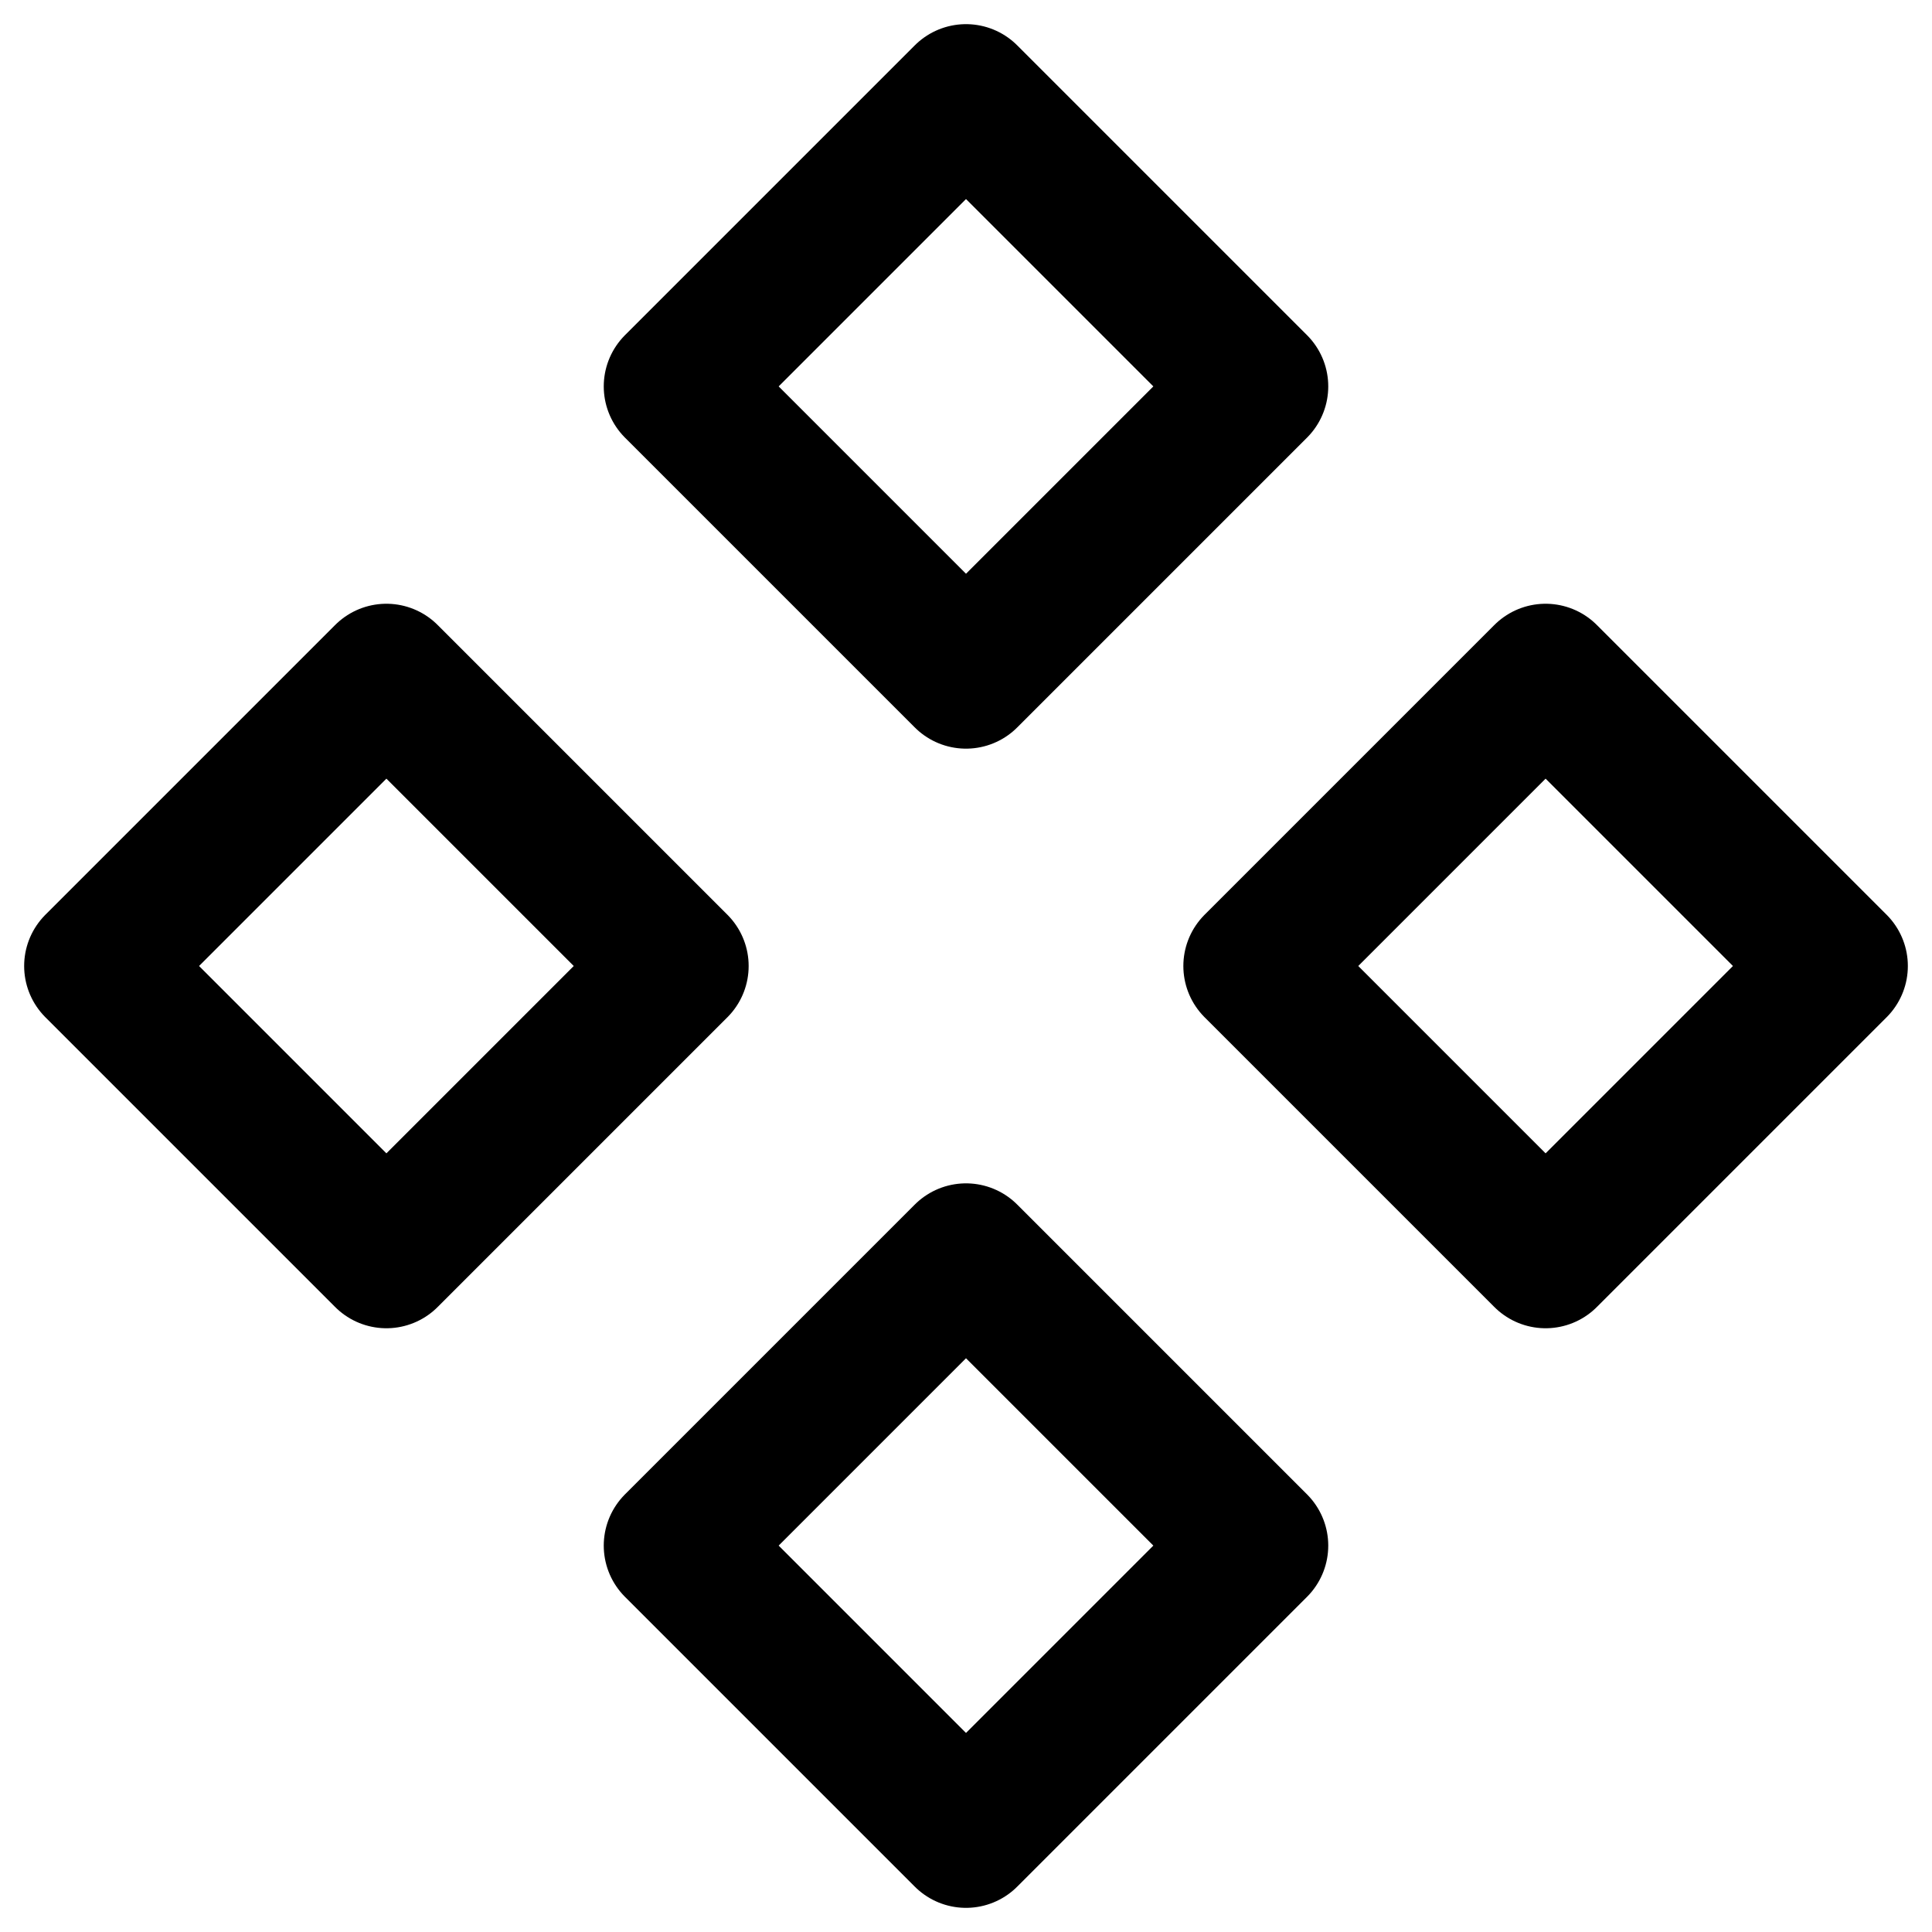 <svg xmlns="http://www.w3.org/2000/svg"
	viewBox="2 2 20 20"
	stroke-width="1.5"
	stroke="currentColor"
	fill="none"
	stroke-linecap="round"
	stroke-linejoin="round"
>
	<title>Components</title>
    <path d="M3 12l3 3l3 -3l-3 -3z" />
    <path d="M15 12l3 3l3 -3l-3 -3z" />
    <path d="M9 6l3 3l3 -3l-3 -3z" />
    <path d="M9 18l3 3l3 -3l-3 -3z" />
</svg>